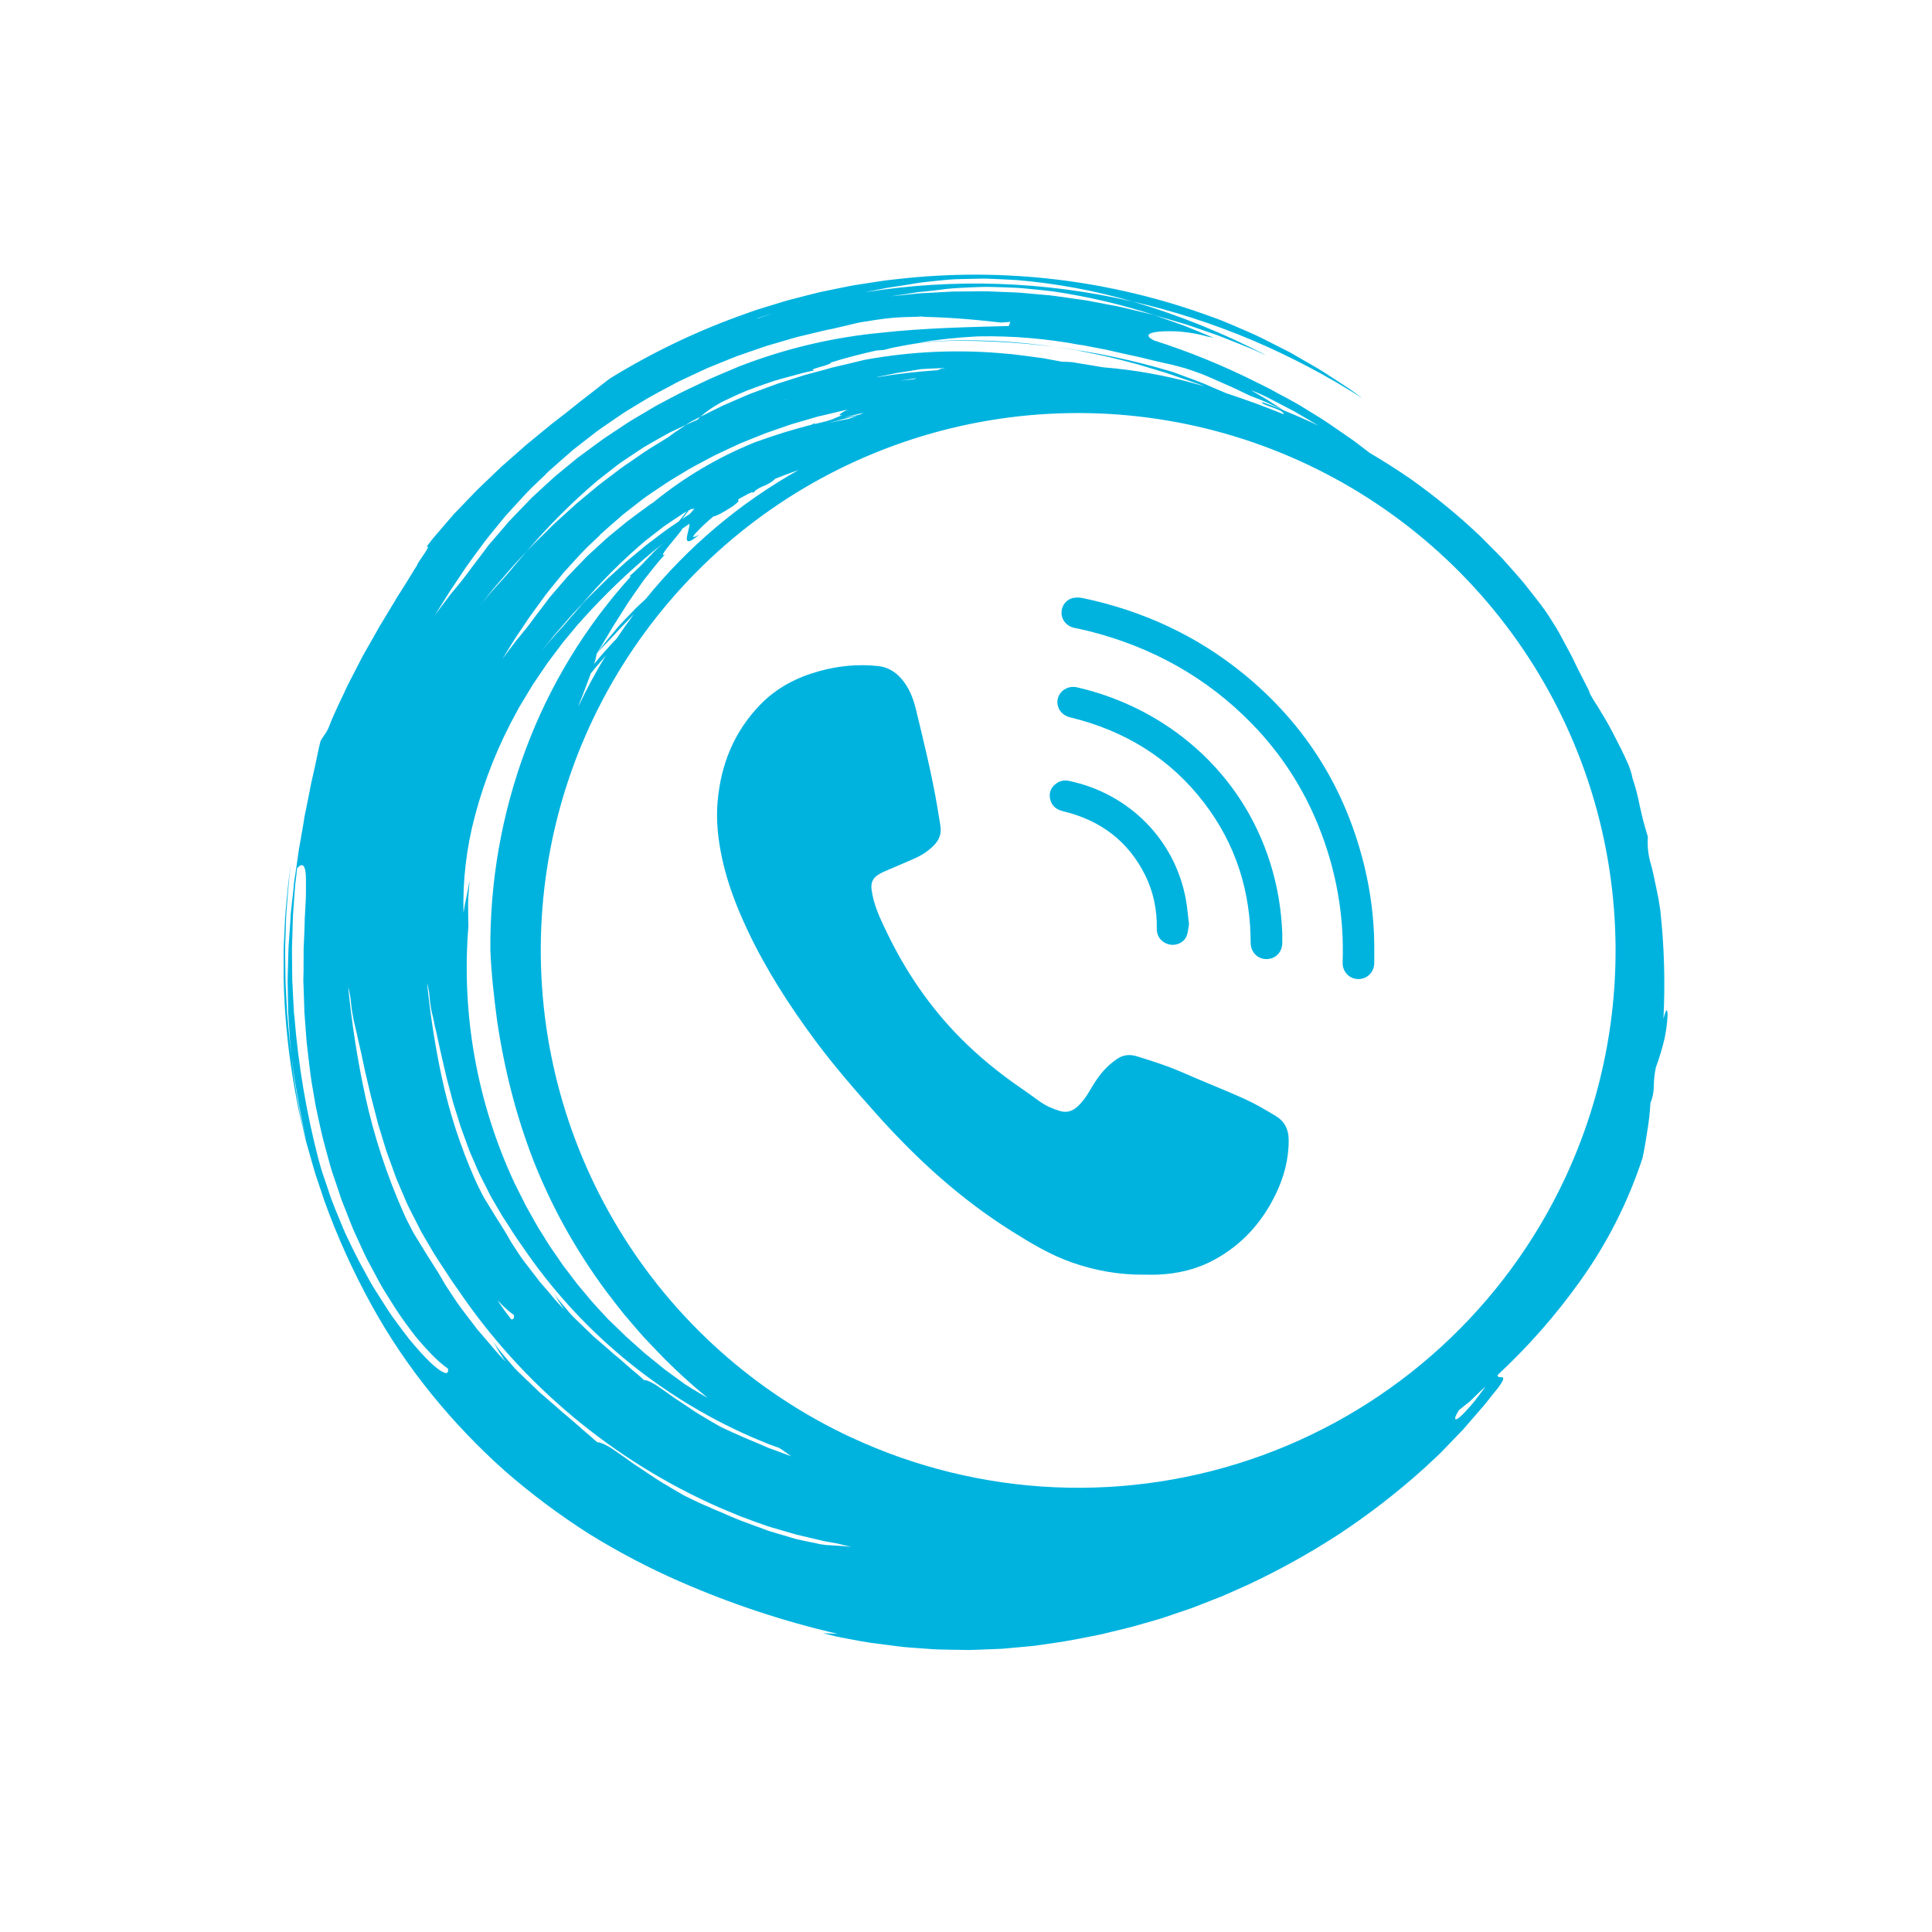 <svg width="97" height="97" viewBox="0 0 97 97" fill="none" xmlns="http://www.w3.org/2000/svg">
<path d="M68.998 47.457C68.998 47.759 69.003 48.06 68.997 48.362C68.988 48.819 68.634 49.163 68.188 49.157C67.74 49.15 67.394 48.783 67.41 48.321C67.493 45.969 67.089 43.698 66.213 41.508C65.441 39.575 64.326 37.851 62.864 36.347C60.593 34.011 57.838 32.484 54.653 31.682C54.417 31.623 54.179 31.576 53.941 31.525C53.565 31.445 53.303 31.144 53.295 30.779C53.287 30.416 53.527 30.093 53.897 30.018C54.052 29.986 54.227 30 54.385 30.033C57.38 30.665 60.078 31.911 62.433 33.831C65.564 36.385 67.564 39.627 68.504 43.498C68.819 44.799 68.986 46.12 68.998 47.457Z" fill="#00B3DF"/>
<path d="M57.471 63.997C56.203 64.012 54.976 63.795 53.784 63.373C52.71 62.992 51.748 62.411 50.792 61.812C48.248 60.214 46.06 58.224 44.075 56.01C42.972 54.779 41.887 53.535 40.905 52.209C39.63 50.486 38.475 48.692 37.558 46.759C36.997 45.575 36.523 44.36 36.25 43.078C36.049 42.138 35.945 41.192 36.03 40.231C36.195 38.375 36.854 36.729 38.184 35.365C39.001 34.527 40.003 34.007 41.134 33.695C42.103 33.428 43.085 33.332 44.087 33.44C44.571 33.492 44.954 33.727 45.261 34.083C45.649 34.532 45.855 35.069 45.99 35.63C46.379 37.24 46.775 38.848 47.055 40.481C47.111 40.807 47.164 41.134 47.216 41.461C47.276 41.834 47.167 42.156 46.901 42.43C46.604 42.737 46.248 42.961 45.854 43.13C45.354 43.345 44.852 43.557 44.353 43.775C44.254 43.818 44.161 43.875 44.071 43.933C43.804 44.106 43.719 44.344 43.759 44.658C43.858 45.44 44.198 46.136 44.535 46.834C45.478 48.793 46.691 50.573 48.236 52.131C49.174 53.077 50.209 53.91 51.31 54.666C51.612 54.874 51.907 55.091 52.206 55.304C52.507 55.519 52.841 55.666 53.196 55.775C53.544 55.882 53.835 55.796 54.094 55.56C54.345 55.331 54.539 55.062 54.705 54.771C54.985 54.285 55.295 53.819 55.725 53.443C55.838 53.344 55.959 53.253 56.083 53.167C56.385 52.96 56.714 52.924 57.063 53.029C57.893 53.28 58.713 53.552 59.506 53.903C60.49 54.338 61.498 54.725 62.477 55.17C63.026 55.419 63.55 55.726 64.065 56.04C64.495 56.301 64.695 56.703 64.701 57.21C64.711 58.187 64.466 59.102 64.042 59.974C63.361 61.373 62.361 62.493 60.964 63.25C60.081 63.729 59.126 63.954 58.122 63.996C57.905 64.005 57.688 63.997 57.471 63.997L57.471 63.997Z" fill="#00B3DF"/>
<path d="M64.38 46.892C64.38 47.041 64.381 47.19 64.38 47.338C64.379 47.805 64.037 48.153 63.581 48.153C63.129 48.152 62.793 47.796 62.792 47.33C62.787 44.746 62.046 42.388 60.459 40.312C58.755 38.083 56.481 36.683 53.726 36.015C53.337 35.921 53.086 35.618 53.089 35.236C53.092 34.887 53.347 34.579 53.714 34.504C53.829 34.48 53.959 34.481 54.074 34.508C58.593 35.548 62.352 38.771 63.778 43.337C64.139 44.496 64.339 45.681 64.381 46.893L64.38 46.892Z" fill="#00B3DF"/>
<path d="M59.697 46.404C59.659 46.596 59.651 46.82 59.568 47.012C59.427 47.337 59.035 47.5 58.699 47.418C58.318 47.325 58.072 47.019 58.079 46.626C58.096 45.68 57.912 44.775 57.488 43.926C56.638 42.224 55.244 41.179 53.372 40.73C53.033 40.648 52.801 40.461 52.725 40.124C52.65 39.793 52.769 39.522 53.05 39.324C53.245 39.187 53.466 39.161 53.697 39.211C56.701 39.855 58.981 42.163 59.533 45.128C59.609 45.54 59.641 45.96 59.697 46.404H59.697Z" fill="#00B3DF"/>
<path d="M82.466 58.14C82.568 57.679 82.642 57.184 82.718 56.711C82.79 56.271 82.839 55.828 82.863 55.383C83.14 54.669 82.947 54.485 83.134 53.597C83.313 53.112 83.462 52.617 83.579 52.114C83.647 51.778 83.693 51.439 83.718 51.097C83.745 50.616 83.654 50.573 83.517 51.163C83.61 49.337 83.557 47.505 83.357 45.687L83.265 45.11L83.147 44.535C83.063 44.155 82.996 43.771 82.887 43.392C82.752 42.947 82.701 42.48 82.735 42.016C82.485 41.195 82.429 40.899 82.356 40.594L82.241 40.057C82.169 39.735 82.079 39.417 81.972 39.105C81.916 38.809 81.823 38.521 81.693 38.249C81.512 37.835 81.253 37.328 80.99 36.818C80.728 36.307 80.43 35.822 80.19 35.43C80.017 35.171 79.859 34.902 79.717 34.625L79.878 34.871L79.219 33.583C79.12 33.379 79.023 33.179 78.927 32.982C78.83 32.785 78.722 32.597 78.62 32.408C78.416 32.026 78.222 31.639 77.972 31.263C77.724 30.855 77.45 30.462 77.152 30.088C76.932 29.809 76.711 29.528 76.488 29.246C76.255 28.972 76.014 28.703 75.775 28.431L75.413 28.025L75.03 27.635C74.768 27.383 74.522 27.111 74.254 26.859C73.185 25.85 72.047 24.917 70.849 24.065C70.163 23.591 69.462 23.147 68.753 22.729L68.628 22.632C68.328 22.403 68.012 22.15 67.668 21.921C67.325 21.691 66.98 21.442 66.619 21.198C66.257 20.954 65.866 20.733 65.48 20.488C65.384 20.429 65.29 20.365 65.189 20.31C65.089 20.254 64.99 20.198 64.888 20.142C64.687 20.029 64.485 19.917 64.275 19.811C64.065 19.705 63.869 19.578 63.658 19.476C63.446 19.374 63.238 19.267 63.028 19.163C61.386 18.341 59.682 17.648 57.933 17.09C57.354 16.792 57.782 16.653 58.481 16.632C58.655 16.628 58.846 16.629 59.042 16.636C59.14 16.64 59.241 16.646 59.334 16.657C59.427 16.669 59.53 16.68 59.626 16.692C59.952 16.732 60.274 16.798 60.59 16.888C60.698 16.908 60.821 16.938 60.938 16.962C60.454 16.756 59.96 16.558 59.473 16.359L57.983 15.832L57.829 15.788L57.675 15.751L57.365 15.676L56.744 15.528C56.534 15.476 56.326 15.422 56.123 15.382L55.495 15.264L54.867 15.145C54.652 15.099 54.449 15.064 54.239 15.039L52.974 14.861C52.805 14.833 52.633 14.823 52.461 14.806L51.947 14.761L51.432 14.715C51.263 14.7 51.09 14.684 50.918 14.68L49.885 14.639C49.712 14.634 49.541 14.62 49.374 14.628L48.853 14.629L47.819 14.638L46.782 14.696L46.269 14.721C46.098 14.728 45.925 14.754 45.754 14.769L44.721 14.877L45.839 14.708L46.12 14.664C46.213 14.652 46.307 14.643 46.406 14.638L46.971 14.576C47.151 14.551 47.334 14.528 47.521 14.507L47.806 14.481L48.086 14.461C48.464 14.438 48.853 14.421 49.244 14.409C49.44 14.4 49.638 14.404 49.838 14.409L50.438 14.426C50.641 14.434 50.843 14.441 51.047 14.451C51.252 14.46 51.457 14.484 51.663 14.503C52.075 14.543 52.491 14.583 52.911 14.636C54.639 14.892 56.342 15.293 58.002 15.835L59.392 16.24C59.509 16.273 59.621 16.313 59.736 16.351L60.078 16.469L60.759 16.704C61.216 16.851 61.653 17.046 62.102 17.218L62.768 17.485C62.989 17.578 63.204 17.681 63.422 17.779C63.47 17.799 63.514 17.816 63.561 17.835C61.421 16.72 59.178 15.816 56.863 15.138C52.454 14.118 47.89 13.961 43.422 14.674C43.797 14.601 44.168 14.521 44.543 14.453L45.677 14.276C46.086 14.194 46.51 14.152 46.941 14.107C47.372 14.062 47.811 14.014 48.261 14.011L48.942 13.996L49.287 13.99C49.402 13.989 49.516 13.987 49.633 13.993C50.096 14.011 50.565 14.034 51.04 14.061C53.012 14.225 54.962 14.586 56.863 15.138C58.927 15.611 60.946 16.265 62.896 17.09C64.813 17.908 66.66 18.882 68.418 20.003L67.996 19.698C67.924 19.646 67.854 19.594 67.781 19.543C67.709 19.491 67.634 19.445 67.56 19.397C67.261 19.202 66.96 19.006 66.654 18.808C66.494 18.705 66.351 18.607 66.192 18.515C66.032 18.424 65.876 18.333 65.716 18.239C65.397 18.057 65.078 17.873 64.758 17.688C64.429 17.522 64.102 17.355 63.775 17.188C63.446 17.025 63.122 16.853 62.788 16.713C62.123 16.426 61.477 16.127 60.825 15.904C55.777 14.047 50.364 13.4 45.022 14.016C44.375 14.075 43.738 14.192 43.1 14.287C42.781 14.332 42.469 14.402 42.149 14.464L41.207 14.659C40.894 14.729 40.585 14.815 40.274 14.892L39.81 15.012C39.656 15.053 39.499 15.089 39.347 15.138L38.431 15.419L37.974 15.561C37.823 15.607 37.674 15.667 37.524 15.72C35.123 16.558 32.819 17.652 30.652 18.984C30.393 19.169 30.149 19.371 29.902 19.562C29.655 19.754 29.406 19.948 29.154 20.142C28.902 20.336 28.67 20.534 28.428 20.722C28.186 20.911 27.941 21.096 27.701 21.283L26.871 21.966L26.445 22.313L26.023 22.686L25.175 23.431L24.362 24.208C24.232 24.343 24.088 24.464 23.957 24.598L23.567 25.003C23.307 25.273 23.047 25.542 22.787 25.812L22.07 26.645L21.721 27.053L21.398 27.473C21.77 27.238 20.901 28.315 20.944 28.376C20.842 28.522 20.755 28.68 20.66 28.833L20.373 29.298L20.079 29.763C20.03 29.841 19.973 29.921 19.929 29.996L19.788 30.237C19.598 30.559 19.401 30.882 19.203 31.206L19.053 31.451L18.913 31.702L18.627 32.207L18.34 32.71C18.292 32.794 18.243 32.877 18.196 32.965L18.062 33.225L17.525 34.269C17.433 34.44 17.351 34.622 17.27 34.804L17.015 35.338C16.851 35.7 16.675 36.064 16.536 36.438C16.369 36.862 16.31 36.816 16.089 37.217L15.989 37.64L15.899 38.074C15.84 38.364 15.776 38.657 15.707 38.953C15.676 39.102 15.636 39.249 15.608 39.399L15.52 39.855C15.46 40.16 15.399 40.468 15.335 40.777L15.285 41.01L15.253 41.24L15.171 41.714L15.002 42.675L14.863 43.657C14.809 43.983 14.753 44.311 14.732 44.655L14.621 45.667L14.594 45.922L14.583 46.171L14.547 46.686L14.511 47.202C14.501 47.374 14.481 47.548 14.481 47.722L14.452 48.764C14.449 48.94 14.439 49.115 14.441 49.289L14.451 49.819L14.471 50.879L14.54 51.931L14.573 52.458C14.59 52.632 14.612 52.807 14.63 52.98L14.77 54.047C14.826 54.402 14.892 54.757 14.951 55.113L15.042 55.648C15.073 55.826 15.114 56.002 15.151 56.18C15.223 56.535 15.297 56.893 15.371 57.25L15.136 56.204C15.097 56.028 15.05 55.861 15.022 55.676L14.931 55.141C14.872 54.784 14.809 54.428 14.756 54.067L14.63 52.98C14.606 52.778 14.57 52.577 14.555 52.372L14.498 51.763L14.443 51.156L14.414 50.852L14.4 50.547L14.336 49.333C14.323 48.928 14.331 48.528 14.32 48.118C14.32 47.916 14.312 47.713 14.318 47.51L14.338 46.903L14.357 46.297C14.365 46.094 14.369 45.892 14.389 45.691L14.485 44.482C14.495 44.279 14.525 44.078 14.547 43.876L14.626 43.273C14.557 43.761 14.471 44.245 14.436 44.734L14.365 45.465C14.343 45.703 14.321 45.942 14.309 46.19C14.286 46.676 14.258 47.161 14.241 47.644L14.239 49.091C14.279 51.003 14.473 52.908 14.817 54.789C14.907 55.255 14.981 55.727 15.101 56.183L15.265 56.877C15.319 57.107 15.37 57.341 15.439 57.566C15.57 58.022 15.696 58.48 15.831 58.934L16.284 60.284C16.931 62.082 17.719 63.826 18.64 65.499C19.515 67.091 20.533 68.601 21.68 70.01C22.801 71.392 24.032 72.68 25.362 73.862C26.681 75.012 28.084 76.061 29.56 77.001C31.03 77.914 32.564 78.72 34.15 79.411C36.701 80.527 39.349 81.404 42.061 82.032C41.812 82.02 41.563 82.009 41.315 81.996L41.944 82.153C42.156 82.204 42.366 82.237 42.578 82.279L43.211 82.398L43.534 82.449C43.639 82.469 43.752 82.492 43.854 82.497L45.13 82.663C45.343 82.694 45.557 82.707 45.772 82.724L46.414 82.771C46.629 82.785 46.844 82.803 47.06 82.813L47.708 82.827L48.359 82.837L48.685 82.842L49.014 82.831L50.328 82.779L51.658 82.657C51.982 82.632 52.299 82.578 52.624 82.532C53.542 82.412 54.431 82.229 55.307 82.05L56.601 81.736C56.818 81.686 57.023 81.622 57.232 81.564L57.857 81.386L58.171 81.295L58.329 81.25L58.482 81.197L59.098 80.987L59.711 80.779L59.864 80.726L60.014 80.668L60.315 80.55L60.916 80.315L61.217 80.198C61.316 80.159 61.411 80.125 61.512 80.075L62.687 79.552C64.253 78.816 65.766 77.975 67.217 77.033C68.725 76.037 70.157 74.93 71.5 73.72L72.005 73.25C72.174 73.093 72.344 72.936 72.5 72.766L73.462 71.768L74.367 70.721C74.446 70.638 74.519 70.547 74.591 70.458L74.806 70.186L75.237 69.65C75.649 69.082 75.429 69.156 75.283 69.14C75.225 69.133 75.181 69.114 75.189 69.036C76.718 67.617 78.099 66.046 79.312 64.349C80.676 62.453 81.739 60.359 82.466 58.14ZM63.155 19.731C63.283 19.789 63.445 19.857 63.629 19.949L64.252 20.272L64.999 20.664C65.261 20.813 65.534 20.978 65.82 21.146C65.945 21.22 66.071 21.294 66.198 21.37C65.615 21.094 65.033 20.839 64.453 20.604L63.648 20.089C63.514 19.998 63.373 19.923 63.235 19.842C63.097 19.761 62.958 19.681 62.82 19.6C62.78 19.58 62.9 19.625 63.155 19.731ZM54.288 17.318C54.704 17.398 55.116 17.477 55.525 17.555C55.627 17.573 55.728 17.598 55.83 17.623C55.931 17.647 56.039 17.676 56.132 17.693C56.334 17.737 56.535 17.782 56.736 17.828C56.937 17.873 57.138 17.908 57.335 17.96C57.532 18.012 57.729 18.058 57.926 18.105C58.123 18.152 58.32 18.199 58.515 18.241L58.811 18.305C58.908 18.328 59.005 18.354 59.101 18.379C59.367 18.444 59.629 18.522 59.886 18.615C60.034 18.667 60.188 18.721 60.346 18.78C60.505 18.84 60.663 18.916 60.828 18.985C61.153 19.129 61.491 19.277 61.824 19.424C62.157 19.57 62.471 19.738 62.775 19.874L63.184 20.032C63.323 20.085 63.465 20.141 63.602 20.206L64.445 20.596C64.085 20.45 63.728 20.311 63.371 20.186C63.26 20.34 64.482 20.544 64.448 20.798C63.497 20.411 62.529 20.057 61.544 19.734L60.844 19.434C60.209 19.147 59.542 18.924 58.883 18.676C56.943 18.093 54.958 17.672 52.949 17.415L53.632 17.516L53.976 17.569C54.09 17.588 54.205 17.616 54.318 17.639C54.77 17.734 55.224 17.819 55.671 17.922C56.118 18.026 56.556 18.146 56.992 18.259C57.102 18.285 57.209 18.32 57.317 18.351L57.637 18.448L58.272 18.639C58.378 18.671 58.478 18.697 58.587 18.734C58.696 18.772 58.792 18.805 58.896 18.84L59.505 19.052L60.105 19.258C60.234 19.305 60.361 19.354 60.485 19.403C60.331 19.358 60.179 19.311 60.024 19.269C58.508 18.845 56.954 18.568 55.385 18.441L54.513 18.295C54.235 18.254 53.996 18.213 53.86 18.186C53.684 18.169 53.506 18.161 53.329 18.163L53.243 18.146C52.948 18.09 52.652 18.034 52.359 17.983L51.462 17.863C51.158 17.83 50.865 17.779 50.563 17.762C48.172 17.53 45.761 17.634 43.399 18.069L42.444 18.299L41.944 18.415C41.776 18.457 41.601 18.501 41.436 18.553C41.089 18.643 40.741 18.734 40.381 18.837L39.32 19.175L39.051 19.259L38.785 19.357L38.252 19.554L37.718 19.752C37.541 19.818 37.369 19.9 37.194 19.973L36.673 20.199L36.414 20.311L36.285 20.366L36.159 20.43L35.161 20.925C35.111 20.972 35.063 21.021 35.018 21.073C34.819 21.158 34.627 21.25 34.431 21.34C34.27 21.445 34.11 21.551 33.953 21.66L33.74 21.808C33.674 21.855 33.617 21.903 33.565 21.941L32.601 22.534C32.434 22.634 32.281 22.747 32.123 22.854L31.651 23.18C31.494 23.288 31.333 23.393 31.18 23.506L30.726 23.85L30.273 24.193L30.046 24.367L29.826 24.549L28.947 25.28L28.095 26.054C27.809 26.299 27.539 26.588 27.261 26.858L26.844 27.266C26.714 27.401 26.575 27.545 26.439 27.686L25.906 28.31L25.801 28.432L25.695 28.564C25.622 28.654 25.546 28.744 25.465 28.835C25.306 29.019 25.134 29.205 24.963 29.391C24.791 29.577 24.628 29.771 24.468 29.956C24.309 30.14 24.165 30.316 24.036 30.475L24.625 29.742L24.768 29.56C24.822 29.505 24.875 29.45 24.919 29.385L25.222 29.038C25.424 28.808 25.618 28.571 25.822 28.346L26.441 27.684C27.527 26.41 28.712 25.224 29.986 24.138C30.308 23.884 30.632 23.632 30.964 23.376C31.127 23.245 31.307 23.134 31.481 23.013L32.014 22.656L32.288 22.477C32.38 22.418 32.477 22.365 32.572 22.309L33.155 21.975L33.456 21.808C33.557 21.752 33.66 21.697 33.766 21.649L34.412 21.345C34.598 21.222 34.792 21.111 34.993 21.013L35.148 20.936C35.432 20.685 35.743 20.465 36.074 20.28C36.175 20.219 36.279 20.164 36.386 20.115C36.495 20.061 36.607 20.008 36.724 19.954C36.958 19.846 37.199 19.731 37.464 19.626C37.728 19.522 37.999 19.43 38.273 19.327L38.696 19.182C38.839 19.133 38.983 19.084 39.129 19.046L40.01 18.807C40.156 18.769 40.301 18.726 40.446 18.692L40.887 18.596C40.482 18.539 41.709 18.348 41.722 18.199C42.471 17.963 43.238 17.769 43.998 17.598C44.124 17.592 44.252 17.583 44.377 17.57L44.725 17.479C44.846 17.45 44.974 17.428 45.108 17.401C45.37 17.349 45.657 17.298 45.954 17.251C46.262 17.203 46.573 17.17 46.884 17.153C47.202 17.132 47.525 17.115 47.847 17.11C49.541 17.099 51.235 17.199 52.917 17.41C51.226 17.162 49.517 17.056 47.809 17.093C47.225 17.112 46.652 17.149 46.091 17.204C47.084 17.046 48.085 16.941 49.089 16.888C50.834 16.854 52.578 17.001 54.292 17.328L54.288 17.318ZM44.039 18.928C44.362 18.863 44.689 18.794 45.011 18.73L45.999 18.574C46.073 18.56 46.148 18.552 46.227 18.534C46.536 18.514 46.845 18.499 47.154 18.488C47.256 18.485 47.361 18.484 47.464 18.482L47.275 18.508C47.236 18.525 47.157 18.553 47.058 18.588C46.048 18.654 45.042 18.77 44.043 18.937L44.039 18.928ZM46.016 18.986L45.878 19.04L45.181 19.113L46.016 18.986ZM41.507 21.145C41.292 21.198 41.086 21.242 40.875 21.296C40.886 21.263 40.906 21.235 40.932 21.213L40.77 21.316C39.794 21.566 38.832 21.865 37.887 22.212C36.05 22.955 34.335 23.97 32.801 25.224L32.64 25.329L32.248 25.615C31.989 25.808 31.726 25.997 31.471 26.194L30.724 26.808C30.47 27.008 30.237 27.231 30 27.448L29.645 27.773L29.469 27.937L29.301 28.111L28.636 28.802C28.525 28.916 28.415 29.031 28.316 29.157L28.005 29.518L27.695 29.878C27.586 29.991 27.501 30.128 27.403 30.252L26.832 31.003C26.614 31.313 26.32 31.683 26.02 32.041C25.938 32.126 25.875 32.224 25.805 32.315L25.598 32.584C25.465 32.76 25.338 32.926 25.228 33.078L25.75 32.234C25.834 32.093 25.925 31.958 26.017 31.825L26.286 31.424C26.633 30.881 27.026 30.386 27.395 29.865C27.588 29.613 27.794 29.37 27.995 29.121L28.299 28.748C28.411 28.632 28.515 28.509 28.625 28.389C28.843 28.149 29.063 27.905 29.293 27.666C29.523 27.427 29.772 27.201 30.02 26.965C30.116 26.865 30.214 26.764 30.322 26.673L30.638 26.394L31.282 25.831L31.963 25.299L32.308 25.033C32.425 24.942 32.548 24.863 32.667 24.78L33.403 24.286C33.524 24.199 33.654 24.126 33.778 24.048L34.16 23.816C34.666 23.497 35.203 23.223 35.737 22.939C35.804 22.905 35.869 22.866 35.939 22.835L36.144 22.738L36.556 22.545L36.971 22.352C37.04 22.322 37.109 22.287 37.179 22.258L37.391 22.171L38.24 21.829C38.312 21.801 38.383 21.771 38.455 21.744L38.671 21.669L39.105 21.518L39.538 21.368C39.611 21.344 39.683 21.318 39.757 21.295L39.976 21.23L40.859 20.973L41.079 20.909L41.298 20.86L41.744 20.754L42.188 20.646L42.407 20.597L42.55 20.571C42.141 20.757 42.03 20.916 42.319 20.829C42.097 20.912 41.881 21.014 41.664 21.106L41.735 21.063L41.507 21.145ZM28.036 65.31L28.317 65.745C28.19 65.606 28.079 65.484 27.963 65.359C27.846 65.234 27.743 65.1 27.636 64.974C27.529 64.847 27.421 64.722 27.312 64.597L27.148 64.408C27.088 64.349 27.044 64.276 26.991 64.209C26.783 63.941 26.569 63.664 26.338 63.364C26.107 63.063 25.896 62.717 25.649 62.341C25.309 61.717 24.937 61.19 24.636 60.676C24.555 60.549 24.479 60.423 24.402 60.3C24.366 60.238 24.326 60.176 24.292 60.115C24.257 60.053 24.224 59.99 24.191 59.927C24.059 59.681 23.945 59.429 23.834 59.188C23.118 57.565 22.568 55.873 22.192 54.14C21.851 52.558 21.601 50.958 21.443 49.347C21.511 49.593 21.554 49.845 21.572 50.099L21.593 50.304C21.599 50.371 21.612 50.436 21.621 50.5C21.641 50.625 21.655 50.735 21.682 50.834C21.719 50.974 21.753 51.119 21.784 51.268C21.814 51.417 21.84 51.582 21.888 51.74C21.961 52.07 22.033 52.4 22.111 52.767C22.19 53.134 22.287 53.501 22.371 53.886C22.409 54.082 22.466 54.274 22.517 54.472C22.569 54.67 22.623 54.867 22.674 55.068C22.701 55.169 22.723 55.271 22.755 55.373L22.849 55.673L23.039 56.286C23.073 56.388 23.1 56.493 23.136 56.593L23.247 56.894L23.465 57.5C23.532 57.7 23.615 57.905 23.705 58.096C23.795 58.286 23.871 58.487 23.956 58.681C24.04 58.874 24.134 59.063 24.228 59.249C24.321 59.436 24.415 59.617 24.508 59.798L24.595 59.978C24.627 60.037 24.662 60.095 24.69 60.15C24.757 60.267 24.827 60.383 24.894 60.5L25.099 60.852C25.169 60.968 25.235 61.086 25.314 61.199L25.753 61.882C25.83 61.995 25.897 62.112 25.977 62.22C26.057 62.329 26.131 62.439 26.208 62.55C29.053 66.758 33.029 70.077 37.677 72.123C37.92 72.225 38.163 72.332 38.419 72.434C38.481 72.461 38.544 72.488 38.605 72.51C38.667 72.533 38.733 72.556 38.799 72.58L39.132 72.698C39.153 72.718 39.174 72.738 39.205 72.747C39.388 72.871 39.558 72.991 39.723 73.114C39.695 73.103 39.669 73.092 39.641 73.084C39.448 73.013 39.254 72.945 39.048 72.864L38.746 72.753C38.645 72.715 38.55 72.686 38.444 72.635C38.245 72.55 38.045 72.465 37.844 72.377L37.541 72.251C37.44 72.207 37.336 72.169 37.237 72.118C36.909 71.981 36.568 71.822 36.215 71.653C36.126 71.61 36.042 71.562 35.956 71.511C35.87 71.459 35.789 71.414 35.698 71.36L35.171 71.048C34.992 70.945 34.818 70.825 34.644 70.707C34.469 70.588 34.29 70.472 34.111 70.352C34.023 70.293 33.93 70.237 33.843 70.174C33.755 70.111 33.665 70.047 33.578 69.984C33.401 69.857 33.221 69.731 33.04 69.608C32.969 69.557 32.894 69.51 32.816 69.471C32.747 69.429 32.676 69.392 32.603 69.359C32.469 69.301 32.364 69.275 32.338 69.294C32.119 69.083 31.891 68.907 31.682 68.727C31.473 68.546 31.276 68.364 31.077 68.198L30.788 67.959C30.697 67.871 30.599 67.792 30.507 67.709C30.319 67.546 30.133 67.385 29.94 67.218L29.797 67.096L29.663 66.966C29.573 66.88 29.484 66.794 29.393 66.705C29.213 66.532 29.03 66.356 28.841 66.174C28.652 65.992 28.486 65.78 28.305 65.566C28.214 65.46 28.12 65.352 28.029 65.236C27.938 65.119 27.855 64.998 27.767 64.873C27.867 65.02 27.955 65.175 28.04 65.319L28.036 65.31ZM25.655 66.225C25.592 66.142 25.528 66.059 25.466 65.976C25.403 65.892 25.368 65.85 25.322 65.785L25.187 65.59L24.98 65.289L25.054 65.36C25.178 65.493 25.308 65.619 25.445 65.737C25.566 65.853 25.692 65.941 25.803 66.02C25.825 66.202 25.772 66.26 25.659 66.234L25.655 66.225ZM35.623 70.225C35.555 70.19 35.486 70.157 35.419 70.121C35.352 70.085 35.287 70.044 35.22 70.005C34.951 69.85 34.679 69.684 34.401 69.505C34.173 69.337 33.943 69.17 33.715 69.005L33.371 68.754L33.042 68.487L32.386 67.956C32.174 67.767 31.965 67.582 31.756 67.394C31.655 67.296 31.544 67.209 31.442 67.112L31.14 66.82L30.838 66.529L30.691 66.387C30.639 66.338 30.589 66.29 30.54 66.242C30.159 65.826 29.765 65.425 29.423 64.994L29.153 64.674L29.02 64.515C28.97 64.467 28.935 64.404 28.891 64.349C28.724 64.128 28.554 63.907 28.387 63.687C28.345 63.63 28.302 63.576 28.261 63.521L28.144 63.348L27.907 63.005C27.751 62.777 27.587 62.554 27.446 62.314L27.007 61.608C26.865 61.372 26.736 61.125 26.599 60.886L26.396 60.524C26.331 60.402 26.272 60.277 26.21 60.153L25.838 59.412C23.956 55.385 23.156 50.938 23.517 46.509C23.508 46.148 23.503 45.773 23.503 45.386C23.504 44.999 23.55 44.603 23.58 44.196C23.532 44.459 23.482 44.728 23.426 44.999C23.399 45.135 23.366 45.272 23.341 45.411L23.271 45.833C23.227 44.189 23.421 42.548 23.846 40.96C24.329 39.13 25.039 37.366 25.957 35.711C26.066 35.496 26.197 35.292 26.321 35.086L26.695 34.465C26.754 34.361 26.826 34.264 26.892 34.163L27.093 33.866C27.228 33.668 27.36 33.47 27.496 33.274L27.923 32.707L28.134 32.426L28.238 32.285L28.35 32.15L28.794 31.616L29.013 31.351C29.091 31.27 29.171 31.188 29.241 31.099C30.342 29.875 31.53 28.732 32.797 27.679C32.958 27.546 33.122 27.414 33.289 27.284C32.592 27.877 32.468 28.176 31.6 28.934L31.674 28.938C29.386 31.465 27.598 34.403 26.405 37.596C25.194 40.831 24.589 44.262 24.62 47.716C24.667 48.872 24.799 50.045 24.956 51.228C25.13 52.421 25.367 53.605 25.665 54.773C25.966 55.952 26.337 57.111 26.774 58.246C27.217 59.371 27.731 60.468 28.312 61.528C28.944 62.672 29.651 63.773 30.428 64.823C30.833 65.343 31.22 65.876 31.655 66.365C31.869 66.612 32.076 66.864 32.296 67.104L32.964 67.81C33.797 68.683 34.686 69.501 35.625 70.258L35.623 70.225ZM34.088 26.171L33.806 26.364C33.671 26.458 33.532 26.548 33.399 26.646L33.004 26.945L32.608 27.245L32.411 27.395L32.221 27.555L31.453 28.192L30.711 28.866C30.456 29.084 30.226 29.331 29.983 29.567L29.621 29.921C29.503 30.043 29.385 30.166 29.266 30.289L28.802 30.833L28.705 30.934L28.613 31.048C28.544 31.12 28.483 31.204 28.412 31.284C28.273 31.444 28.124 31.607 27.974 31.77C27.825 31.933 27.683 32.103 27.545 32.262C27.407 32.421 27.281 32.574 27.168 32.713L27.678 32.078L27.802 31.919C27.849 31.871 27.896 31.822 27.935 31.766L28.198 31.463C28.374 31.263 28.544 31.058 28.721 30.861L29.261 30.284C30.207 29.173 31.241 28.139 32.352 27.192C32.632 26.971 32.914 26.749 33.204 26.529C33.35 26.41 33.501 26.318 33.653 26.212L34.119 25.901L34.358 25.744L34.48 25.672L34.088 26.171ZM34.562 25.639L34.615 25.607L34.711 25.554C34.756 25.584 34.851 25.512 34.859 25.541C34.8 25.618 34.718 25.711 34.63 25.808C34.499 25.885 34.376 25.975 34.249 26.061C34.319 25.966 34.431 25.817 34.565 25.647L34.562 25.639ZM29.66 33.811C29.747 33.72 29.813 33.614 29.897 33.519L30.163 33.213C30.256 33.116 30.338 33.007 30.422 32.904C29.911 33.739 29.446 34.602 29.03 35.488L29.099 35.294C29.315 34.76 29.496 34.254 29.655 33.832L29.66 33.811ZM30.276 32.466C30.371 32.368 30.466 32.269 30.559 32.172C30.747 31.978 30.931 31.786 31.102 31.587L31.643 31.026L31.831 30.83C31.53 31.233 31.238 31.645 30.955 32.067C30.561 32.476 30.185 32.899 29.827 33.337C29.886 33.172 29.928 33.002 29.956 32.828L30.81 31.402L31.549 30.235C31.802 29.873 32.05 29.506 32.336 29.108C32.641 28.728 32.963 28.297 33.386 27.831C33.09 27.998 33.483 27.526 33.826 27.105C34.063 26.813 34.275 26.572 34.232 26.559C34.36 26.469 34.488 26.382 34.619 26.295C34.61 26.423 34.587 26.55 34.55 26.672C34.448 27.077 34.357 27.48 35.101 26.843C34.73 27.047 34.747 26.964 34.938 26.756C35.214 26.461 35.509 26.183 35.821 25.926C35.929 25.926 36.285 25.752 36.804 25.408C37.23 25.08 37.018 25.164 37.072 25.065C37.34 24.924 37.822 24.618 37.819 24.745C38.097 24.409 38.421 24.443 38.81 24.139C38.864 24.082 38.906 24.055 38.927 24.034C39.309 23.881 39.698 23.736 40.094 23.597C37.151 25.25 34.548 27.445 32.423 30.068L31.941 30.52C31.851 30.613 31.762 30.706 31.673 30.797L31.413 31.067C31.238 31.249 31.064 31.43 30.91 31.622C30.592 32.006 30.273 32.37 30.005 32.761L30.276 32.466ZM39.338 20.09L39.359 20.082L39.966 19.887C39.757 19.95 39.548 20.024 39.337 20.094L39.338 20.09ZM43.079 20.851C42.939 20.91 42.783 20.969 42.621 21.027C42.28 21.088 41.941 21.159 41.603 21.237C42.109 21.098 42.601 20.971 43.075 20.853L43.079 20.851ZM42.414 20.955C42.732 20.871 43.052 20.79 43.345 20.728C43.294 20.757 43.233 20.786 43.167 20.817C42.915 20.862 42.664 20.909 42.413 20.959L42.414 20.955ZM38.054 15.973L38.179 15.932C38.376 15.862 38.563 15.803 38.755 15.741L38.171 15.948L38.021 15.999L38.054 15.973ZM22.438 29.924C22.535 29.758 22.644 29.602 22.742 29.454L23.05 28.994C23.447 28.371 23.895 27.798 24.324 27.207C24.545 26.918 24.78 26.64 25.012 26.353L25.361 25.925C25.491 25.79 25.612 25.646 25.738 25.508C25.998 25.238 26.242 24.952 26.502 24.683C26.762 24.413 27.051 24.148 27.334 23.878C27.445 23.763 27.558 23.645 27.682 23.544L28.044 23.222L28.782 22.578L29.565 21.968L29.962 21.662C30.095 21.558 30.236 21.468 30.374 21.372L31.21 20.799C31.35 20.699 31.498 20.616 31.642 20.526L32.081 20.259C32.66 19.893 33.271 19.585 33.888 19.253C33.965 19.213 34.041 19.17 34.119 19.133L34.355 19.022L34.828 18.801L35.303 18.579C35.381 18.544 35.46 18.505 35.54 18.47L35.784 18.372L36.758 17.976C36.84 17.946 36.92 17.911 37.004 17.88L37.252 17.794L37.749 17.62L38.247 17.449C38.33 17.42 38.413 17.391 38.496 17.364L38.749 17.291L39.76 16.995C39.845 16.971 39.928 16.944 40.014 16.923L40.269 16.861L40.781 16.738L41.291 16.616C41.377 16.597 41.461 16.574 41.546 16.557L41.804 16.507L42.53 16.337L42.892 16.251L43.071 16.208L43.252 16.174C43.776 16.087 44.261 16.013 44.725 15.966C45.19 15.919 45.634 15.915 46.064 15.903C46.198 15.889 46.329 15.882 46.462 15.876L46.223 15.905C47.517 15.929 48.735 16.021 50.262 16.194L50.727 16.161L50.647 16.367C48.59 16.425 46.407 16.465 44.184 16.711C41.946 16.928 39.744 17.429 37.632 18.201L37.124 18.391L36.625 18.603C36.291 18.747 35.953 18.881 35.621 19.032C34.963 19.348 34.294 19.645 33.651 19.996L33.163 20.254C33.082 20.298 33.001 20.339 32.921 20.384L32.682 20.526L31.729 21.091C31.568 21.183 31.418 21.293 31.262 21.392L30.799 21.698L30.335 22.006C30.181 22.117 30.029 22.231 29.887 22.333C29.59 22.555 29.288 22.771 28.991 22.992L28.133 23.697C27.838 23.933 27.576 24.183 27.302 24.432L26.897 24.806L26.694 24.993L26.502 25.193L25.739 25.985C25.609 26.119 25.485 26.248 25.372 26.393L25.015 26.806L24.66 27.221C24.53 27.356 24.436 27.505 24.324 27.647L23.671 28.509C23.416 28.868 23.083 29.289 22.742 29.694C22.65 29.79 22.576 29.904 22.496 30.006L22.259 30.317C22.107 30.518 21.962 30.709 21.835 30.884L22.438 29.924ZM22.296 68.909C22.187 68.865 22.086 68.805 21.994 68.733C21.85 68.629 21.715 68.513 21.589 68.387C21.292 68.101 20.94 67.71 20.553 67.244C20.369 67.006 20.174 66.751 19.981 66.487C19.882 66.35 19.78 66.212 19.677 66.071C19.573 65.93 19.483 65.778 19.383 65.627C19.188 65.325 18.99 65.012 18.788 64.692C18.586 64.373 18.417 64.032 18.231 63.698C18.137 63.526 18.038 63.358 17.958 63.19L17.702 62.683C17.621 62.511 17.538 62.34 17.457 62.171C17.375 62.001 17.294 61.835 17.226 61.662C16.947 60.982 16.663 60.34 16.478 59.737C16.376 59.438 16.282 59.155 16.192 58.895C16.102 58.634 16.048 58.384 15.982 58.172C15.38 55.852 14.98 53.483 14.786 51.094L14.758 50.853L14.747 50.619L14.722 50.15L14.674 49.209L14.664 48.266C14.664 47.95 14.65 47.635 14.667 47.324L14.695 46.383C14.7 46.227 14.703 46.071 14.712 45.915L14.745 45.448L14.813 44.52C14.818 44.444 14.822 44.367 14.837 44.283L14.866 44.051L14.918 43.594C15.175 43.3 15.309 43.429 15.349 43.876C15.369 44.099 15.359 44.406 15.361 44.777C15.363 45.148 15.327 45.595 15.301 46.098C15.295 46.353 15.293 46.611 15.276 46.899L15.259 47.33C15.254 47.476 15.238 47.622 15.245 47.779L15.24 48.732L15.229 49.241C15.237 49.413 15.244 49.586 15.249 49.76L15.284 50.834L15.368 51.957C15.384 52.146 15.392 52.338 15.42 52.527L15.487 53.111L15.559 53.701L15.596 53.997C15.611 54.095 15.629 54.193 15.639 54.298L15.845 55.498C15.922 55.898 16.016 56.298 16.104 56.7C16.193 57.103 16.301 57.498 16.408 57.895C16.515 58.292 16.62 58.691 16.756 59.076C16.892 59.462 17.015 59.847 17.145 60.231L17.582 61.347L17.69 61.621C17.728 61.711 17.773 61.805 17.809 61.889C17.89 62.066 17.97 62.242 18.05 62.417C18.211 62.765 18.362 63.111 18.542 63.435C18.721 63.759 18.885 64.081 19.054 64.389C19.223 64.697 19.407 64.99 19.586 65.269C19.908 65.796 20.257 66.306 20.633 66.797C20.719 66.91 20.804 67.02 20.885 67.126C20.971 67.23 21.057 67.329 21.141 67.425C21.306 67.614 21.469 67.791 21.628 67.957C21.77 68.109 21.92 68.254 22.078 68.39C22.22 68.512 22.367 68.63 22.489 68.714C22.53 68.914 22.45 68.975 22.29 68.915L22.296 68.909ZM42.729 77.662L42.428 77.632C42.228 77.616 42.03 77.605 41.847 77.592C41.664 77.58 41.49 77.576 41.343 77.554C41.217 77.539 41.093 77.515 40.971 77.483C40.772 77.444 40.566 77.401 40.354 77.356L40.035 77.285C39.928 77.26 39.827 77.231 39.715 77.195L39.057 77.001L38.722 76.9C38.665 76.881 38.608 76.865 38.552 76.847L38.385 76.785C38.16 76.703 37.938 76.615 37.703 76.534L37.358 76.406C37.243 76.364 37.125 76.323 37.012 76.271C36.783 76.173 36.547 76.084 36.322 75.976C36.208 75.928 36.091 75.879 35.974 75.83C35.856 75.782 35.742 75.737 35.628 75.679C35.254 75.527 34.858 75.338 34.458 75.14C34.356 75.091 34.26 75.035 34.162 74.977C34.064 74.919 33.965 74.863 33.865 74.805C33.666 74.687 33.464 74.567 33.26 74.446C33.057 74.325 32.857 74.19 32.655 74.056C32.454 73.922 32.25 73.785 32.045 73.65C31.943 73.58 31.837 73.517 31.729 73.437C31.622 73.356 31.528 73.292 31.423 73.214C31.219 73.07 31.014 72.926 30.8 72.781C30.719 72.721 30.633 72.668 30.544 72.622C30.465 72.575 30.384 72.532 30.299 72.496C30.147 72.429 30.026 72.398 29.996 72.419C29.738 72.186 29.485 71.976 29.244 71.767C29.003 71.559 28.779 71.353 28.551 71.163L28.211 70.881L27.889 70.594C27.673 70.408 27.463 70.226 27.246 70.038L27.085 69.9L26.932 69.753C26.83 69.654 26.727 69.556 26.623 69.456C26.417 69.257 26.206 69.054 25.99 68.846C25.774 68.638 25.584 68.392 25.374 68.148C25.271 68.025 25.164 67.901 25.059 67.769C24.955 67.638 24.86 67.496 24.758 67.353C24.855 67.523 24.951 67.693 25.056 67.868L25.378 68.365C25.239 68.213 25.104 68.067 24.972 67.922C24.841 67.777 24.72 67.627 24.597 67.482C24.474 67.338 24.353 67.195 24.23 67.053L24.043 66.837C23.974 66.77 23.926 66.688 23.862 66.611C23.625 66.301 23.379 65.983 23.119 65.634C22.86 65.285 22.615 64.888 22.33 64.46C21.937 63.744 21.51 63.15 21.161 62.553C21.07 62.408 20.982 62.264 20.895 62.122C20.851 62.052 20.806 61.982 20.766 61.91C20.726 61.838 20.689 61.768 20.652 61.696C20.502 61.411 20.362 61.13 20.241 60.848C19.414 58.982 18.778 57.038 18.342 55.045C17.95 53.231 17.662 51.396 17.481 49.548C17.559 49.83 17.609 50.118 17.629 50.41L17.659 50.649C17.667 50.727 17.68 50.802 17.696 50.88C17.719 51.024 17.74 51.156 17.766 51.262C17.809 51.423 17.842 51.596 17.885 51.765C17.928 51.934 17.957 52.12 18.005 52.304C18.096 52.675 18.18 53.071 18.264 53.484C18.347 53.898 18.463 54.325 18.559 54.768C18.605 54.991 18.67 55.213 18.728 55.438L18.904 56.128C18.936 56.244 18.962 56.36 18.995 56.476L19.103 56.824C19.175 57.055 19.245 57.287 19.317 57.523C19.354 57.639 19.385 57.757 19.428 57.872L19.554 58.219L19.806 58.914C19.884 59.146 19.984 59.372 20.08 59.597L20.368 60.27C20.46 60.494 20.574 60.708 20.68 60.922C20.786 61.136 20.896 61.343 21.002 61.552L21.105 61.758C21.139 61.828 21.18 61.893 21.219 61.962L21.452 62.365L21.689 62.768C21.769 62.9 21.843 63.037 21.933 63.165C22.104 63.425 22.276 63.685 22.445 63.944C22.532 64.072 22.609 64.206 22.7 64.33C22.791 64.454 22.878 64.583 22.965 64.708C26.228 69.537 30.791 73.345 36.125 75.692C36.401 75.808 36.682 75.925 36.973 76.046L37.189 76.138C37.263 76.167 37.336 76.191 37.412 76.217L37.855 76.384C38.006 76.436 38.157 76.49 38.31 76.544C38.464 76.598 38.613 76.654 38.77 76.696L39.708 76.968C40.02 77.065 40.335 77.127 40.656 77.207C40.815 77.243 40.972 77.28 41.129 77.317C41.286 77.354 41.442 77.394 41.6 77.417L42.044 77.496C42.313 77.563 42.582 77.629 42.852 77.689C42.81 77.665 42.767 77.662 42.729 77.662ZM42.743 72.173C37.905 69.919 33.844 66.281 31.073 61.719C28.302 57.158 26.946 51.878 27.175 46.547C27.404 41.215 29.209 36.073 32.362 31.769C35.514 27.465 39.873 24.193 44.886 22.367C49.899 20.541 55.342 20.242 60.526 21.509C65.71 22.776 70.403 25.552 74.011 29.485C77.619 33.418 79.98 38.332 80.796 43.606C81.612 48.88 80.846 54.276 78.595 59.113C77.099 62.326 74.985 65.212 72.373 67.606C69.761 70.001 66.703 71.858 63.373 73.07C60.043 74.282 56.507 74.826 52.966 74.671C49.425 74.516 45.949 73.665 42.736 72.167L42.743 72.173ZM74.114 70.251C73.692 70.762 73.354 71.131 73.156 71.245C72.99 71.304 73.049 71.126 73.242 70.808C73.511 70.585 73.698 70.437 73.771 70.386L74.308 69.863L74.588 69.613C74.422 69.829 74.266 70.053 74.107 70.244L74.114 70.251Z" fill="#00B3DF"/>
</svg>
